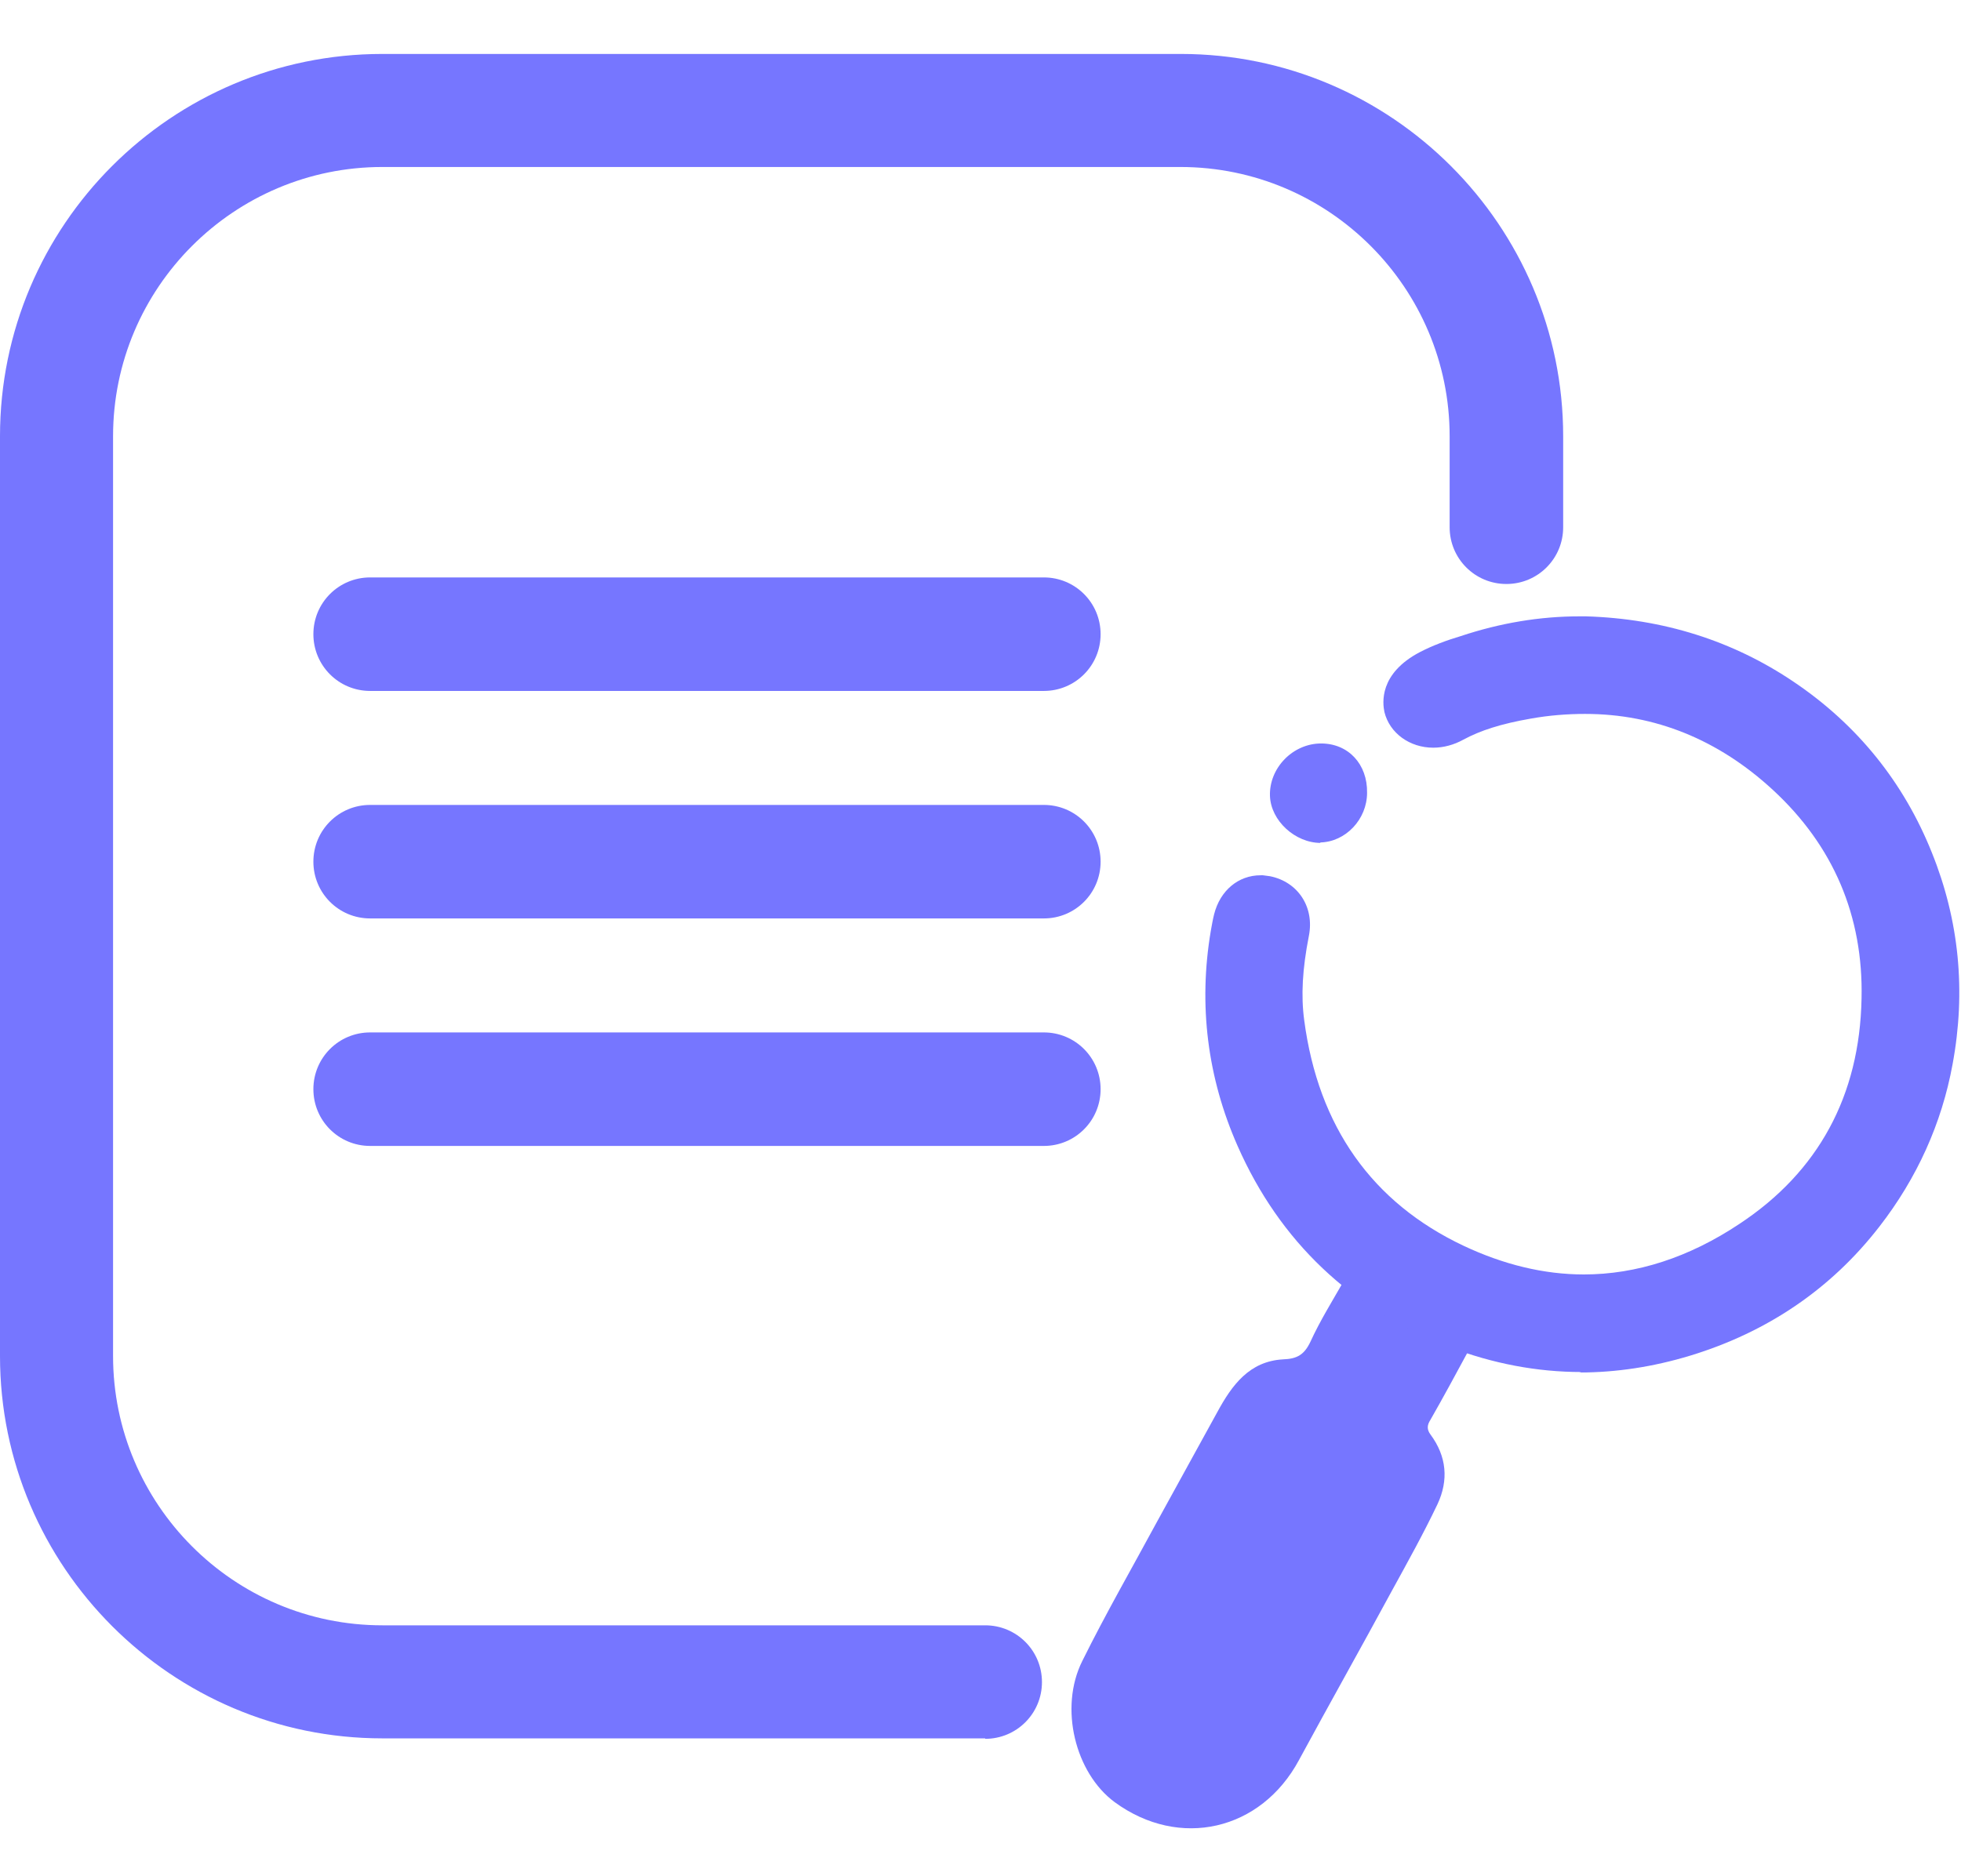 <?xml version="1.0" encoding="UTF-8"?>
<svg id="Capa_1" data-name="Capa 1" xmlns="http://www.w3.org/2000/svg" viewBox="0 0 41.8 40">
  <defs>
    <style>
      .cls-1 {
        fill: #7676ff;
      }
    </style>
  </defs>
  <path class="cls-1" d="M22.26,14.73H7.89c-.67,0-1.21-.54-1.21-1.21s.54-1.21,1.21-1.21h14.36c.67,0,1.21,.54,1.21,1.21s-.54,1.21-1.21,1.21Z"/>
  <path class="cls-1" d="M22.26,19.58H7.89c-.67,0-1.21-.54-1.21-1.21s.54-1.21,1.21-1.21h14.36c.67,0,1.21,.54,1.21,1.21s-.54,1.21-1.21,1.21Z"/>
  <path class="cls-1" d="M22.26,24.43H7.89c-.67,0-1.21-.54-1.21-1.21s.54-1.21,1.21-1.21h14.36c.67,0,1.21,.54,1.21,1.21s-.54,1.21-1.21,1.21Z"/>
  <g>
    <path class="cls-1" d="M21,37.06H8.15c-4.49,0-8.15-3.66-8.15-8.15V9.3C0,4.8,3.66,1.15,8.15,1.15H25.17c4.49,0,8.15,3.66,8.15,8.15v1.94c0,.67-.54,1.21-1.21,1.21s-1.21-.54-1.21-1.21v-1.94c0-3.16-2.57-5.74-5.74-5.74H8.15c-3.16,0-5.74,2.57-5.74,5.74V28.91c0,3.16,2.57,5.74,5.74,5.74h12.85c.67,0,1.21,.54,1.21,1.21s-.54,1.21-1.21,1.21Z"/>
    <g>
      <path class="cls-1" d="M28.66,27.28c-.25,.44-.52,.87-.73,1.33-.13,.27-.28,.36-.58,.37-.72,.04-1.09,.55-1.4,1.12-.42,.77-.85,1.54-1.27,2.31-.54,1-1.11,1.99-1.61,3-.5,1-.15,2.39,.69,3.01,1.38,1.01,3.12,.61,3.93-.9,.65-1.2,1.32-2.39,1.97-3.59,.34-.62,.68-1.23,.98-1.86,.24-.51,.2-1.02-.15-1.49-.08-.11-.07-.2,0-.31,.28-.49,.55-.99,.82-1.49l-2.65-1.5Z"/>
      <path class="cls-1" d="M33.71,29.25c-.95,0-1.89-.18-2.81-.53-2.1-.81-3.62-2.25-4.52-4.29-.64-1.45-.84-3-.57-4.59,.02-.11,.04-.23,.07-.35,.13-.51,.52-.83,.99-.83h.05l.15,.02c.6,.12,.95,.66,.83,1.27-.14,.71-.17,1.28-.1,1.8,.3,2.27,1.45,3.89,3.4,4.81,.85,.4,1.71,.61,2.56,.61,1.12,0,2.24-.36,3.32-1.08,1.68-1.11,2.56-2.73,2.6-4.8,.04-1.76-.6-3.26-1.89-4.45-1.16-1.07-2.51-1.62-4-1.62-.38,0-.77,.03-1.16,.1-.63,.11-1.07,.25-1.44,.45-.2,.11-.42,.17-.64,.17h0c-.5,0-.93-.31-1.04-.76-.04-.19-.12-.82,.76-1.28,.27-.14,.57-.25,.87-.34,.84-.28,1.69-.42,2.52-.42h.15c1.64,.05,3.13,.52,4.43,1.4,1.35,.91,2.34,2.14,2.94,3.64,.58,1.44,.73,2.95,.44,4.51-.23,1.26-.76,2.43-1.56,3.46-1.03,1.33-2.39,2.25-4.03,2.75-.79,.24-1.58,.36-2.36,.36Z"/>
      <path class="cls-1" d="M28.15,17.97c-.54,0-1.06-.47-1.08-1-.02-.6,.49-1.12,1.09-1.12,.58,0,.99,.44,.98,1.05,0,.57-.46,1.05-1,1.06Z"/>
    </g>
  </g>
</svg>